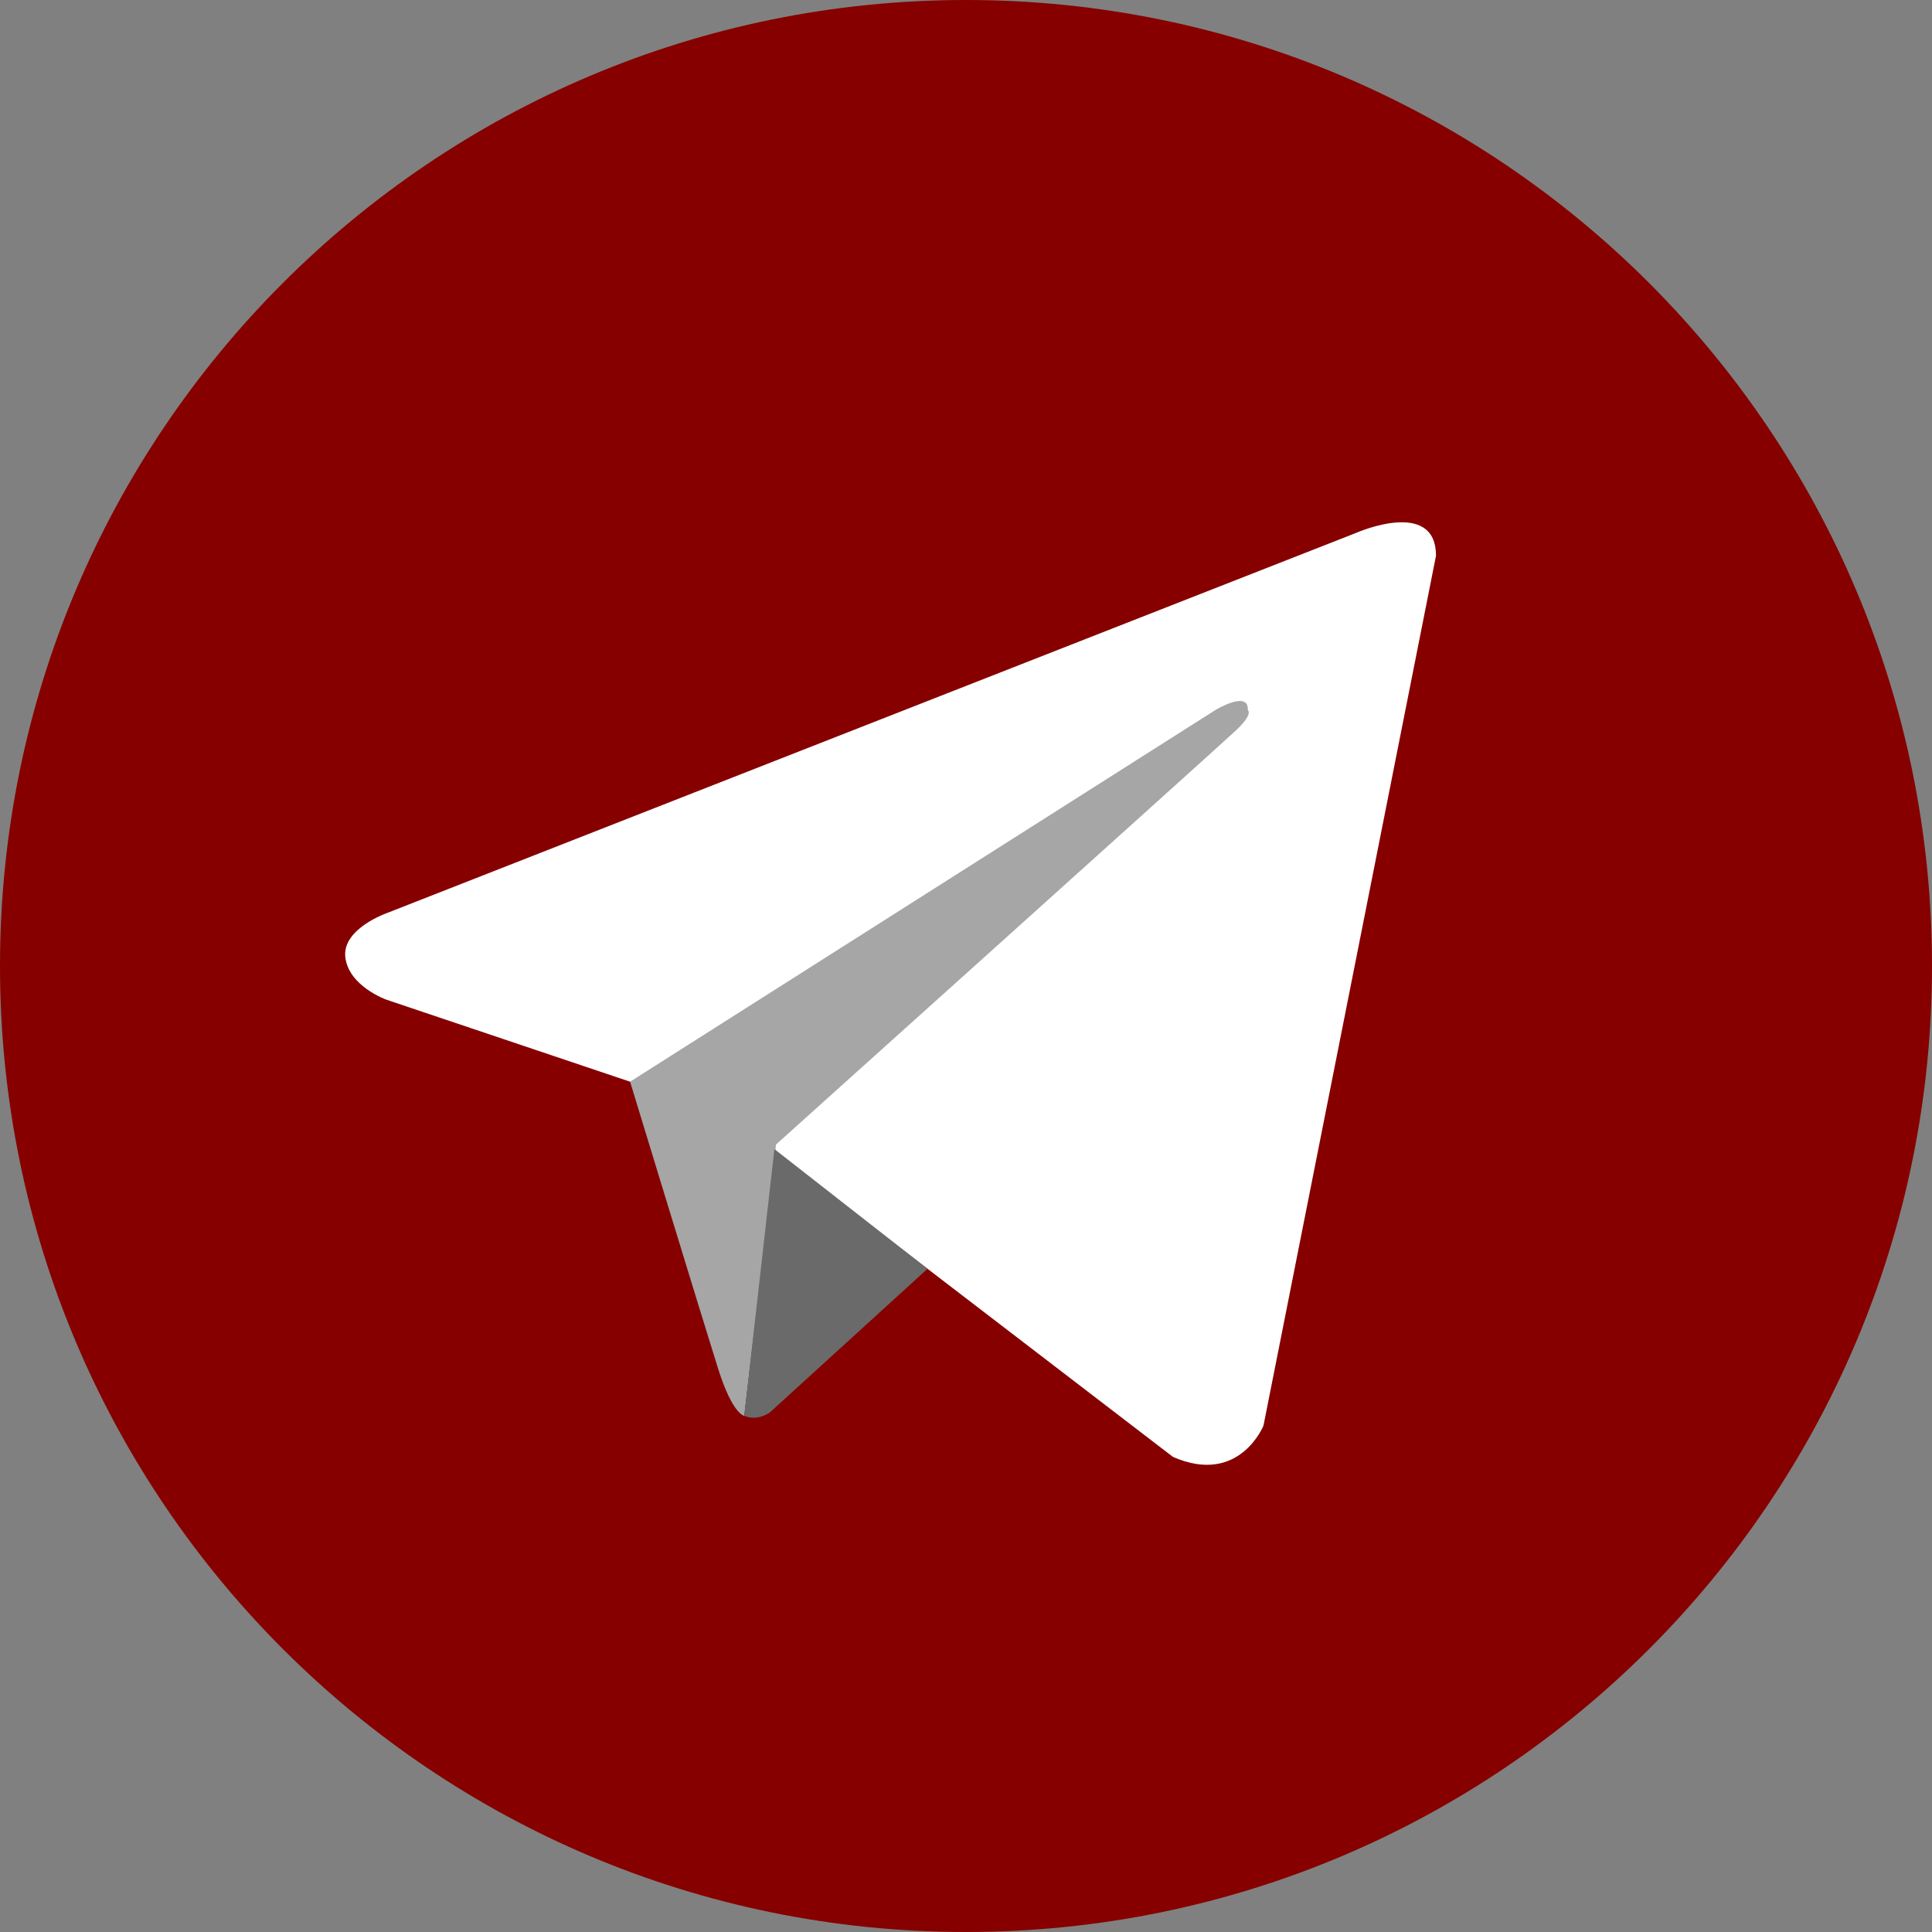 <?xml version="1.0" encoding="UTF-8"?>
<svg xmlns="http://www.w3.org/2000/svg" xmlns:xlink="http://www.w3.org/1999/xlink" width="375pt" height="375pt" viewBox="0 0 375 375" version="1.2">
<rect x="0" y="0" width="375" height="375" fill="#808080" stroke="none"/>
<g id="surface1">
<path style=" stroke:none;fill-rule:nonzero;fill:rgb(52.55%,0%,0%);fill-opacity:1;" d="M 187.5 0 C 83.945 0 0 83.945 0 187.5 C 0 291.051 83.945 375 187.5 375 C 291.051 375 375 291.051 375 187.5 C 375 83.945 291.051 0 187.5 0 Z M 187.5 0 "/>
<path style=" stroke:none;fill-rule:nonzero;fill:rgb(100%,100%,100%);fill-opacity:1;" d="M 278.73 107.859 L 245.242 276.711 C 245.242 276.711 240.555 288.414 227.68 282.789 L 150.395 223.551 L 122.297 209.957 L 74.992 194.035 C 74.992 194.035 67.734 191.457 67.031 185.848 C 66.328 180.223 75.227 177.176 75.227 177.176 L 263.285 103.41 C 263.27 103.41 278.723 96.617 278.723 107.859 "/>
<path style=" stroke:none;fill-rule:nonzero;fill:rgb(65.099%,65.099%,65.099%);fill-opacity:1;" d="M 144.461 274.805 C 144.461 274.805 142.203 274.598 139.395 265.691 C 136.582 256.801 122.297 209.957 122.297 209.957 L 235.883 137.832 C 235.883 137.832 242.43 133.852 242.195 137.832 C 242.195 137.832 243.367 138.535 239.852 141.812 C 236.352 145.094 150.629 222.145 150.629 222.145 "/>
<path style=" stroke:none;fill-rule:nonzero;fill:rgb(41.57%,41.57%,41.57%);fill-opacity:1;" d="M 180.027 246.27 L 149.457 274.129 C 149.457 274.129 147.07 275.945 144.461 274.805 L 150.309 223.035 "/>
</g>
</svg>
